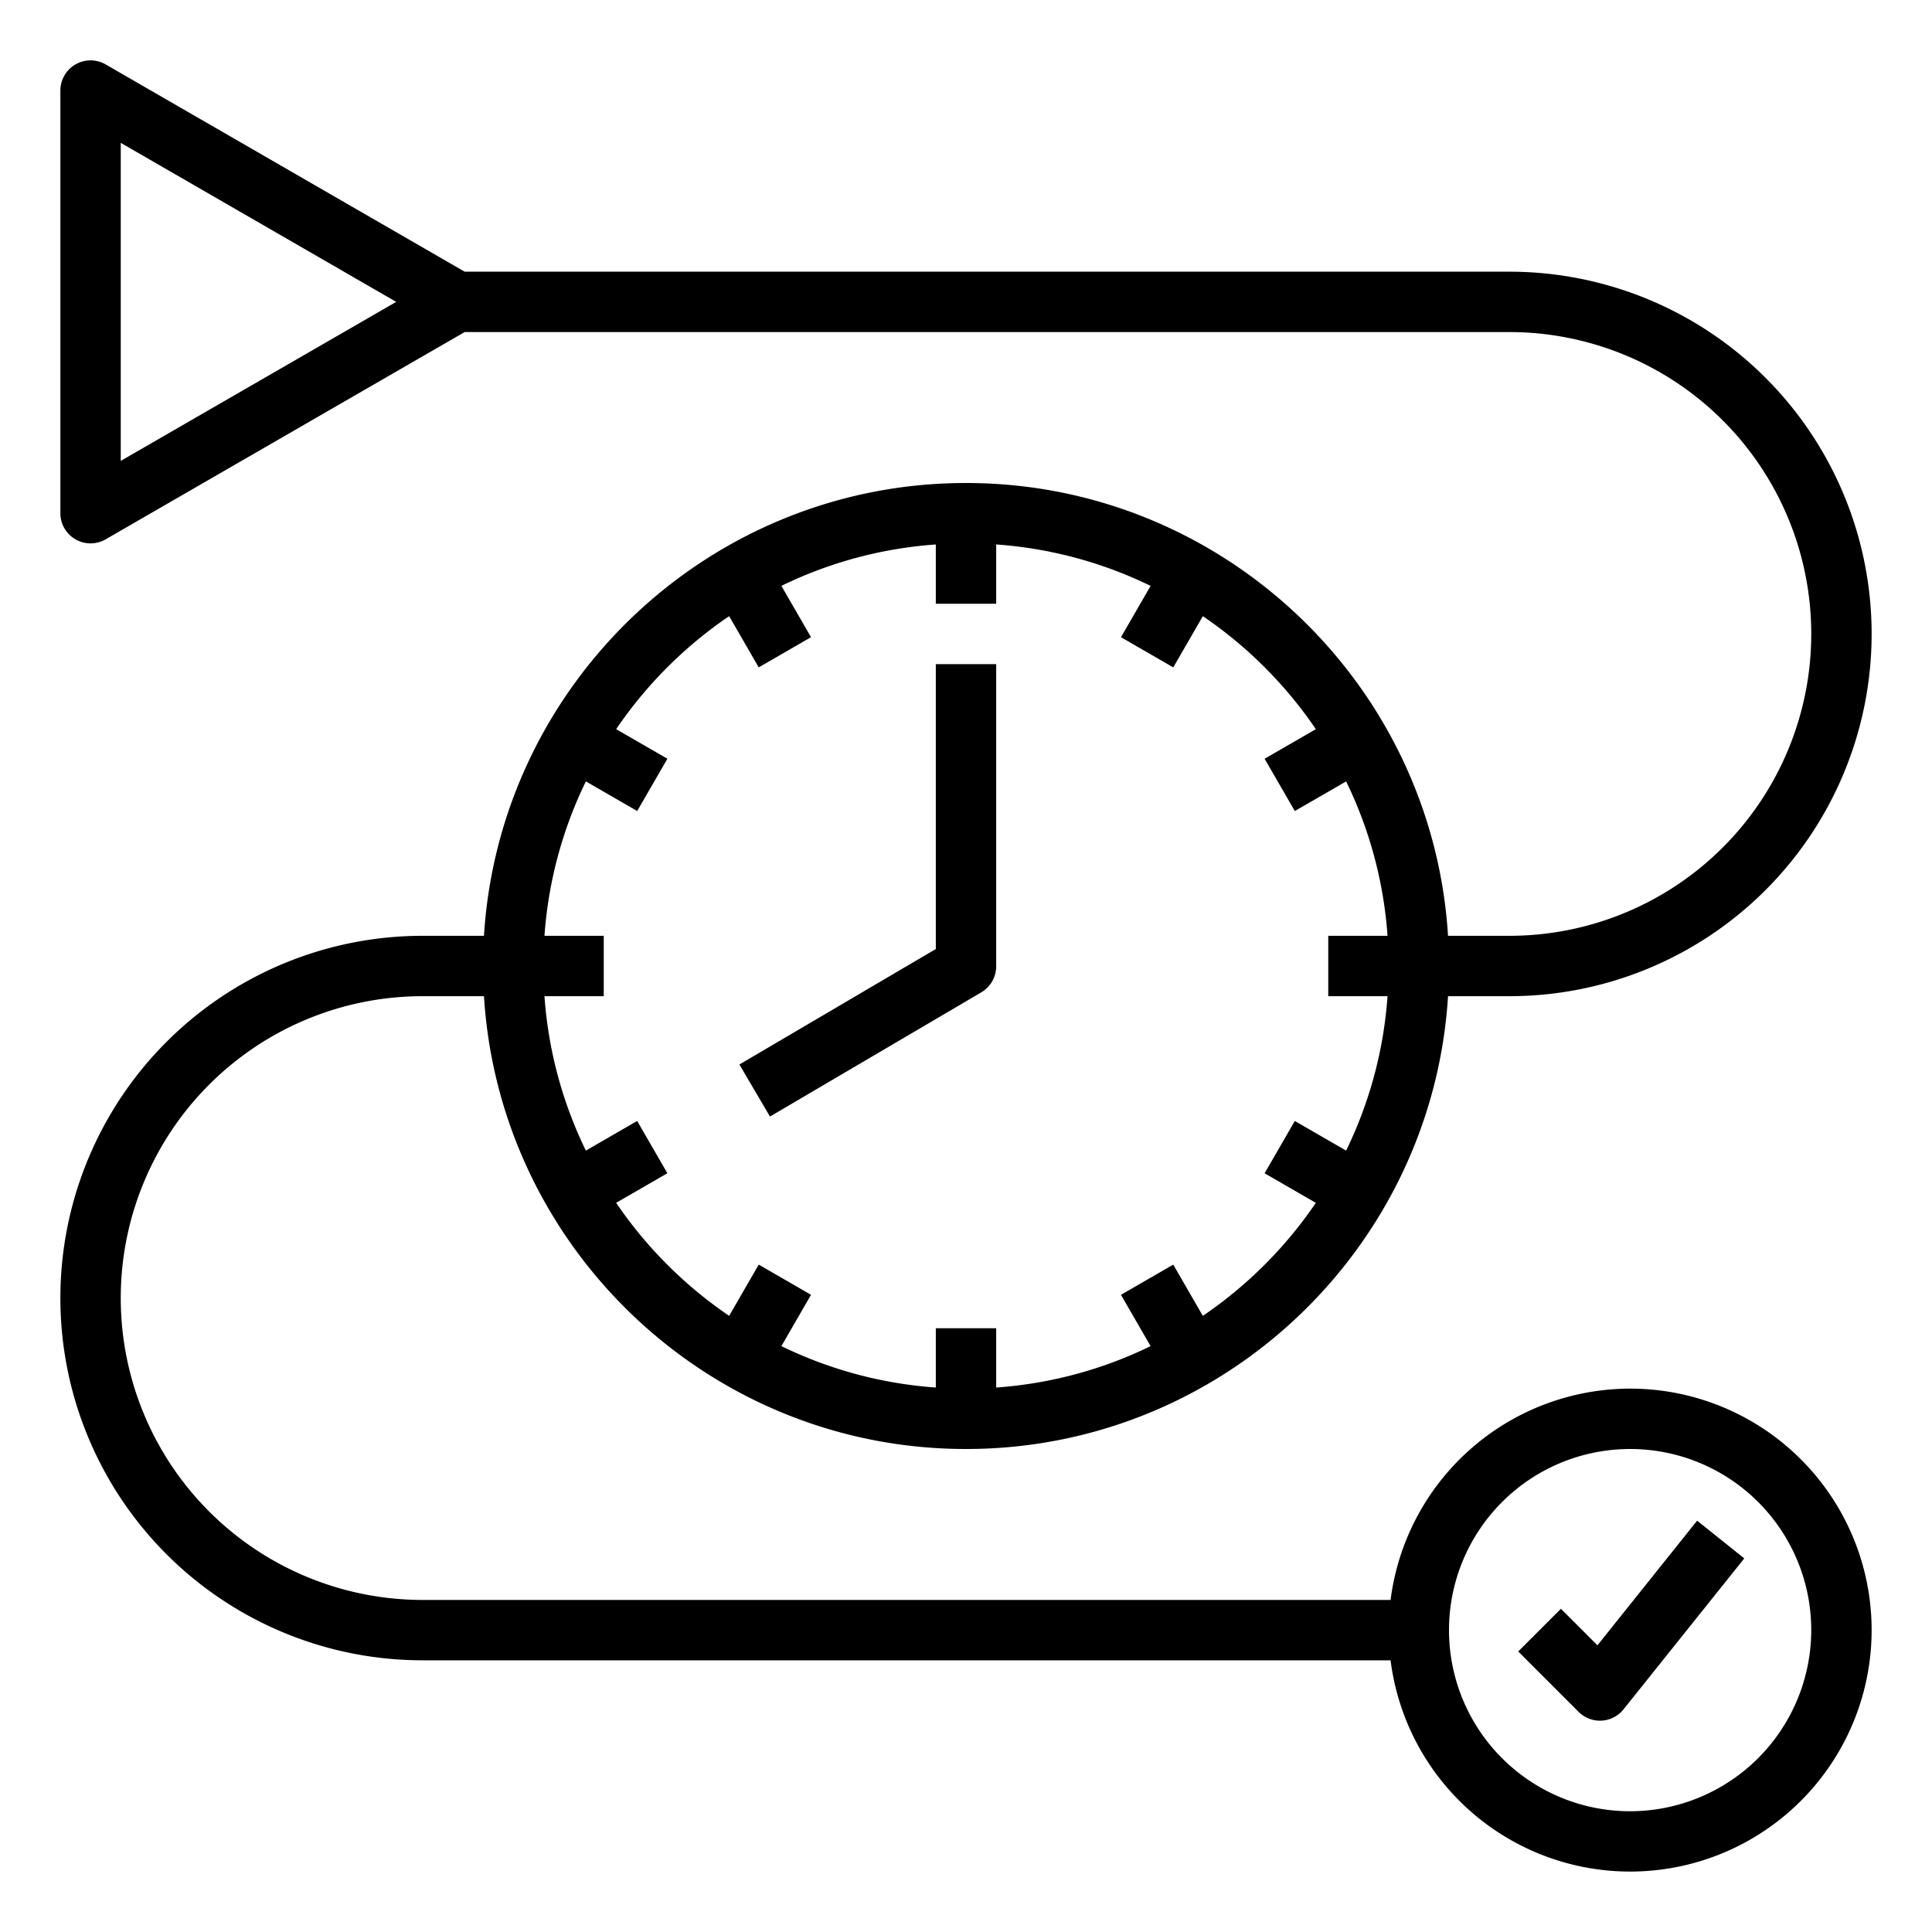 <?xml version="1.0"?>
<svg xmlns="http://www.w3.org/2000/svg" viewBox="0 0 512 512" width="512" height="512"><g id="Outline"><path d="M260.054,262.977a8,8,0,0,0,3.946-6.9V176H248v75.5l-52.054,30.6,8.108,13.793Z"/><path d="M432,368a64.08,64.08,0,0,0-63.482,56H112a80,80,0,0,1,0-160h16.257C132.4,330.866,188.108,384,256,384s123.6-53.134,127.743-120H400a96,96,0,0,0,0-192H123.139L28,17.072A8,8,0,0,0,16,24V136a8,8,0,0,0,12,6.928L123.139,88H400a80,80,0,0,1,0,160H383.743C379.6,181.133,323.892,128,256,128S132.4,181.133,128.257,248H112a96,96,0,0,0,0,192H368.518A63.992,63.992,0,1,0,432,368ZM32,122.143V37.856L105,80Zm161.234,41.142,7.838,13.576,13.856-8-7.85-13.6A111.151,111.151,0,0,1,248,144.289V160h16V144.289a111.151,111.151,0,0,1,40.922,10.976l-7.85,13.6,13.856,8,7.838-13.576a112.915,112.915,0,0,1,29.948,29.949l-13.575,7.838,8,13.856,13.6-7.85A111.151,111.151,0,0,1,367.711,248H352v16h15.711a111.156,111.156,0,0,1-10.976,40.922l-13.6-7.85-8,13.856,13.576,7.838a112.934,112.934,0,0,1-29.949,29.949l-7.838-13.576-13.856,8,7.85,13.6A111.151,111.151,0,0,1,264,367.711V352H248v15.711a111.151,111.151,0,0,1-40.922-10.976l7.85-13.6-13.856-8-7.838,13.576a112.934,112.934,0,0,1-29.949-29.949l13.576-7.838-8-13.856-13.6,7.85A111.156,111.156,0,0,1,144.289,264H160V248H144.289a111.151,111.151,0,0,1,10.976-40.922l13.6,7.85,8-13.856-13.575-7.838A112.915,112.915,0,0,1,193.234,163.285ZM432,480a48,48,0,1,1,48-48A48.053,48.053,0,0,1,432,480Z"/><path d="M423.337,436.023l-9.68-9.68-11.314,11.314,16,16A8,8,0,0,0,424,456c.146,0,.3,0,.442-.013a8,8,0,0,0,5.805-2.99l32-40L449.753,403Z"/></g></svg>
